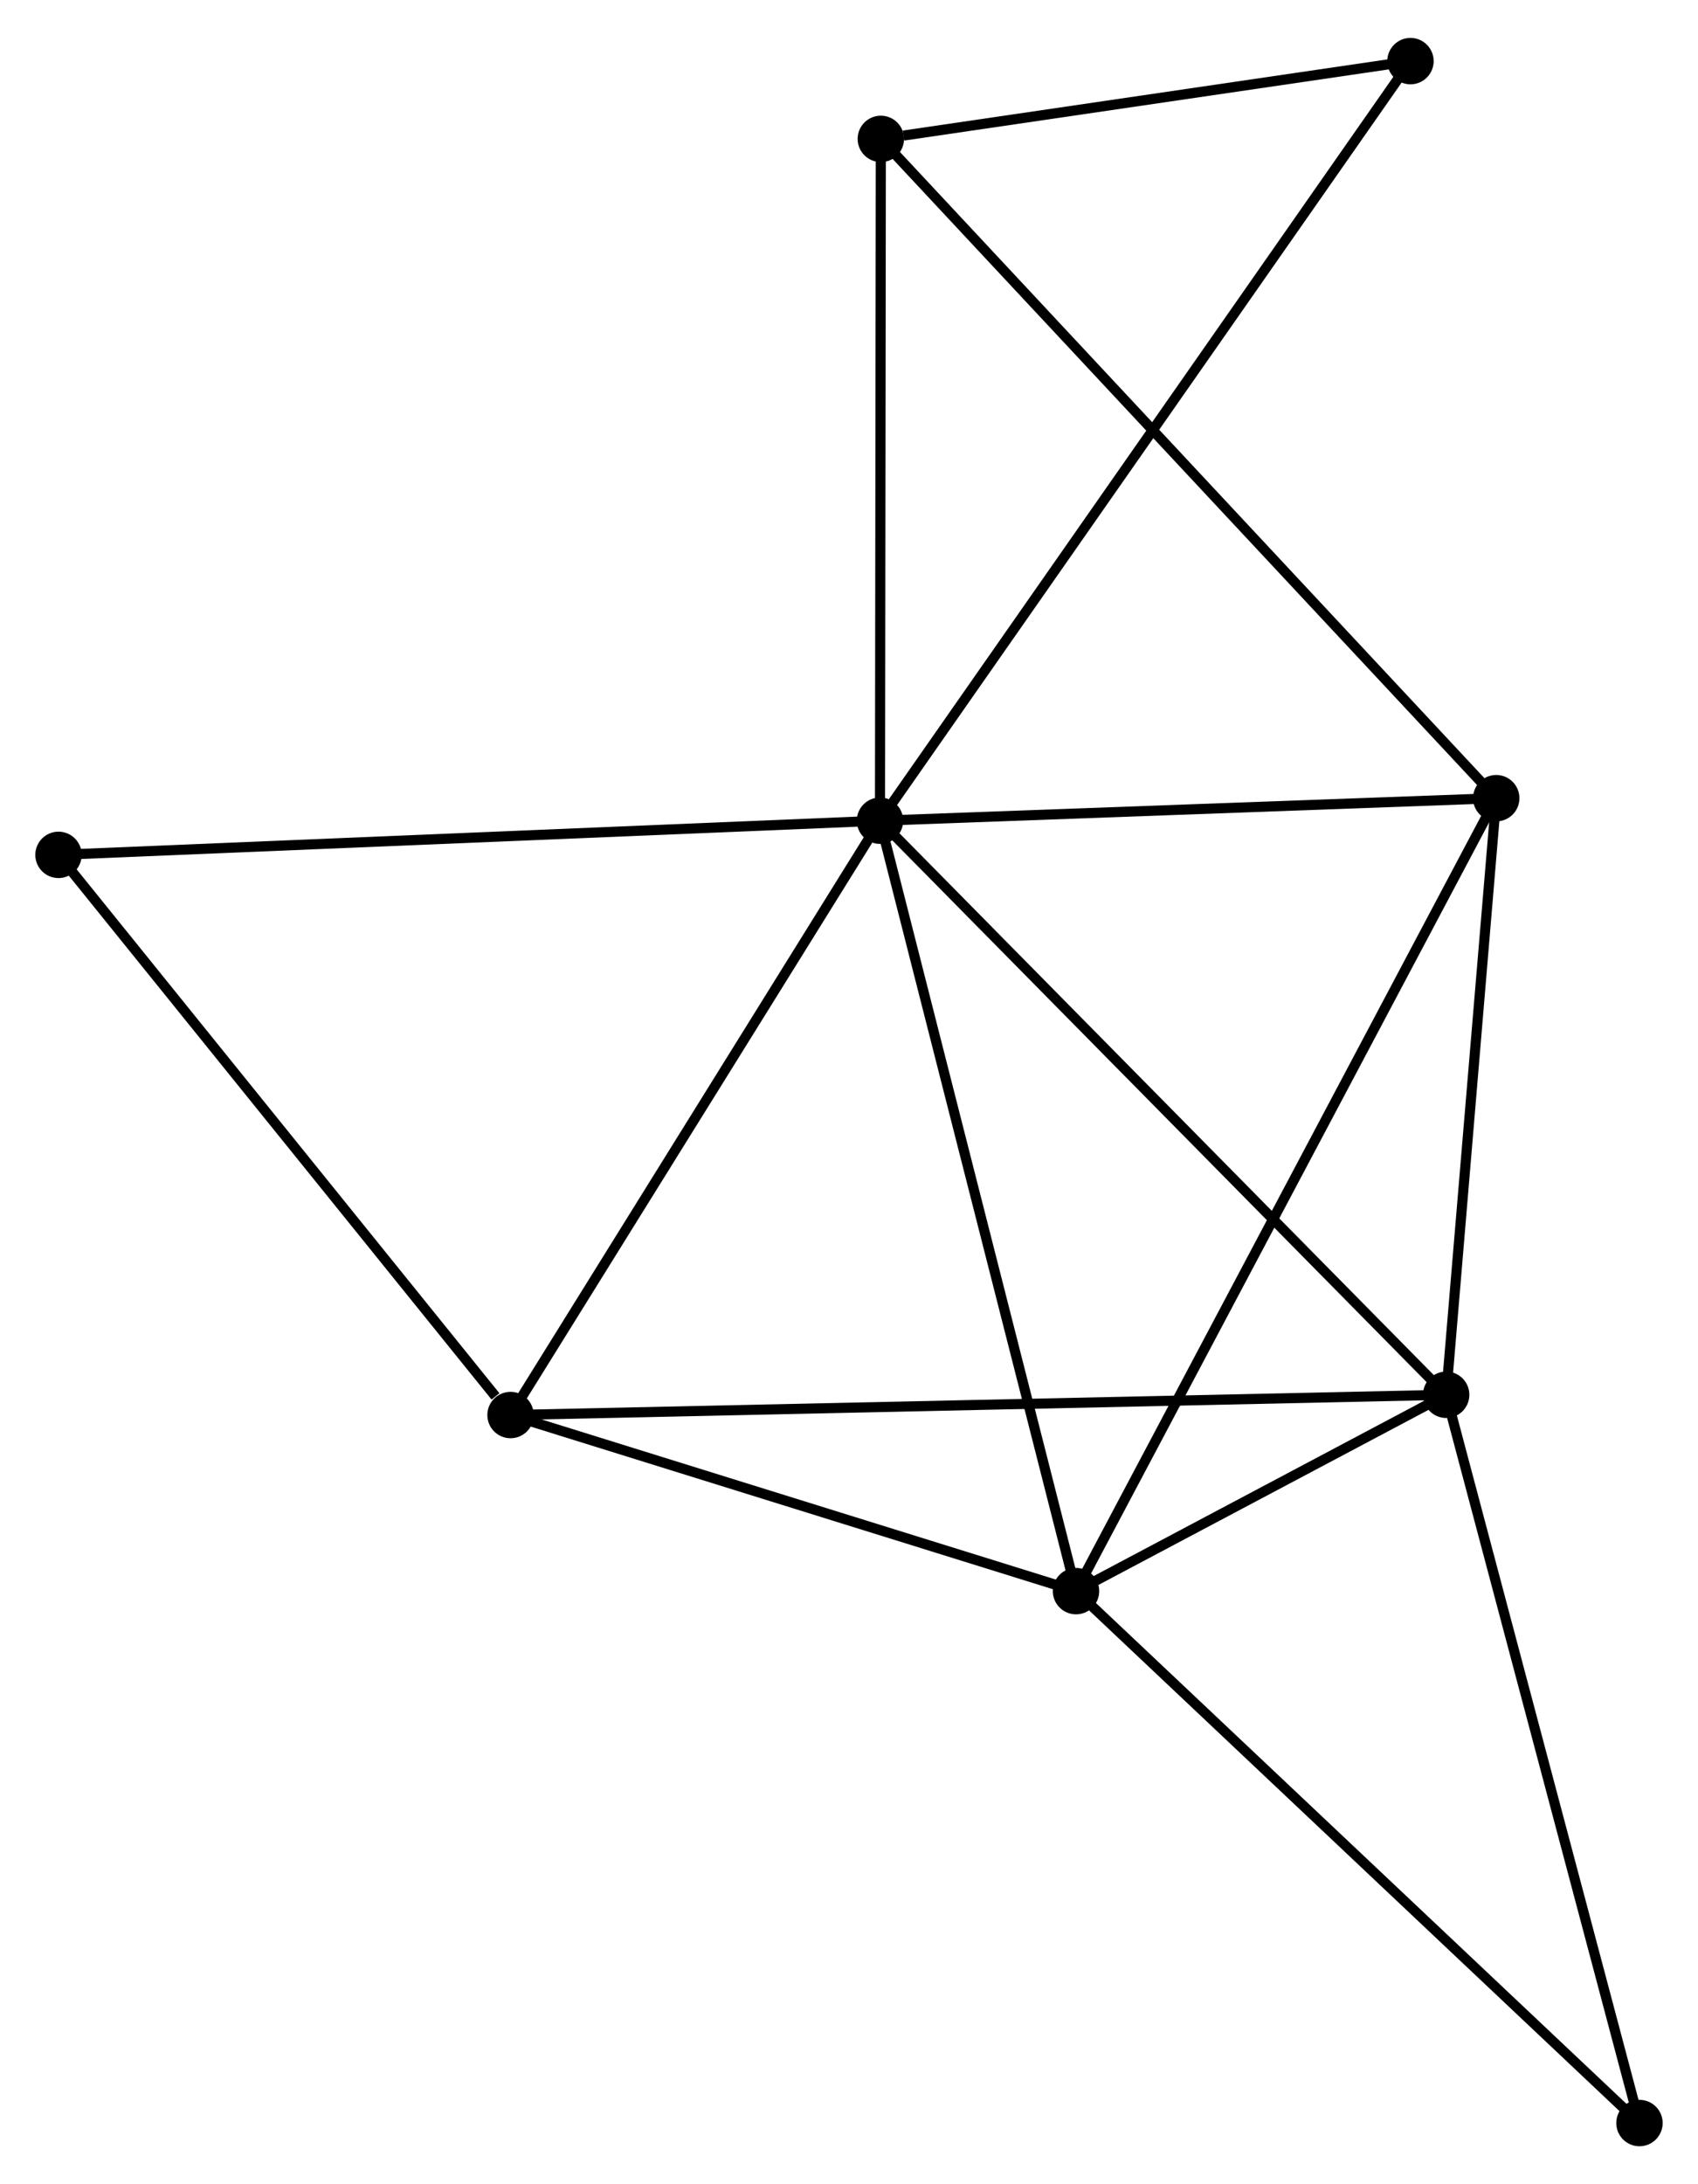 <?xml version="1.0" encoding="UTF-8" standalone="no"?>
<!DOCTYPE svg PUBLIC "-//W3C//DTD SVG 1.1//EN"
 "http://www.w3.org/Graphics/SVG/1.1/DTD/svg11.dtd">
<!-- Generated by graphviz version 2.36.0 (20140111.2315)
 -->
<!-- Title: %3 Pages: 1 -->
<svg width="168pt" height="216pt"
 viewBox="0.00 0.00 168.36 215.95" xmlns="http://www.w3.org/2000/svg" xmlns:xlink="http://www.w3.org/1999/xlink">
<g id="graph0" class="graph" transform="scale(1 1) rotate(0) translate(4 211.947)">
<title>%3</title>
<!-- 0 -->
<g id="node1" class="node"><title>0</title>
<ellipse fill="black" stroke="black" cx="83.253" cy="-130.868" rx="1.8" ry="1.8"/>
</g>
<!-- 1 -->
<g id="node2" class="node"><title>1</title>
<ellipse fill="black" stroke="black" cx="139.39" cy="-73.974" rx="1.8" ry="1.8"/>
</g>
<!-- 0&#45;&#45;1 -->
<g id="edge1" class="edge"><title>0&#45;&#45;1</title>
<path fill="none" stroke="black" d="M84.641,-129.462C92.34,-121.659 129.753,-83.741 137.845,-75.54"/>
</g>
<!-- 2 -->
<g id="node3" class="node"><title>2</title>
<ellipse fill="black" stroke="black" cx="102.689" cy="-54.515" rx="1.8" ry="1.8"/>
</g>
<!-- 0&#45;&#45;2 -->
<g id="edge2" class="edge"><title>0&#45;&#45;2</title>
<path fill="none" stroke="black" d="M83.733,-128.981C86.422,-118.417 99.58,-66.727 102.225,-56.337"/>
</g>
<!-- 3 -->
<g id="node4" class="node"><title>3</title>
<ellipse fill="black" stroke="black" cx="144.354" cy="-133.1" rx="1.8" ry="1.8"/>
</g>
<!-- 0&#45;&#45;3 -->
<g id="edge3" class="edge"><title>0&#45;&#45;3</title>
<path fill="none" stroke="black" d="M85.286,-130.943C94.563,-131.281 132.829,-132.679 142.251,-133.023"/>
</g>
<!-- 4 -->
<g id="node5" class="node"><title>4</title>
<ellipse fill="black" stroke="black" cx="46.621" cy="-71.967" rx="1.8" ry="1.8"/>
</g>
<!-- 0&#45;&#45;4 -->
<g id="edge4" class="edge"><title>0&#45;&#45;4</title>
<path fill="none" stroke="black" d="M82.196,-129.169C76.847,-120.568 52.807,-81.915 47.613,-73.562"/>
</g>
<!-- 5 -->
<g id="node6" class="node"><title>5</title>
<ellipse fill="black" stroke="black" cx="83.336" cy="-198.439" rx="1.8" ry="1.8"/>
</g>
<!-- 0&#45;&#45;5 -->
<g id="edge5" class="edge"><title>0&#45;&#45;5</title>
<path fill="none" stroke="black" d="M83.255,-132.818C83.267,-142.685 83.322,-187.028 83.334,-196.61"/>
</g>
<!-- 6 -->
<g id="node7" class="node"><title>6</title>
<ellipse fill="black" stroke="black" cx="1.8" cy="-127.482" rx="1.8" ry="1.8"/>
</g>
<!-- 0&#45;&#45;6 -->
<g id="edge6" class="edge"><title>0&#45;&#45;6</title>
<path fill="none" stroke="black" d="M81.24,-130.785C69.97,-130.316 14.828,-128.024 3.743,-127.563"/>
</g>
<!-- 8 -->
<g id="node8" class="node"><title>8</title>
<ellipse fill="black" stroke="black" cx="135.851" cy="-206.147" rx="1.8" ry="1.8"/>
</g>
<!-- 0&#45;&#45;8 -->
<g id="edge7" class="edge"><title>0&#45;&#45;8</title>
<path fill="none" stroke="black" d="M84.352,-132.441C91.197,-142.238 127.931,-194.812 134.759,-204.584"/>
</g>
<!-- 1&#45;&#45;2 -->
<g id="edge8" class="edge"><title>1&#45;&#45;2</title>
<path fill="none" stroke="black" d="M137.417,-72.928C130.985,-69.517 110.684,-58.754 104.496,-55.473"/>
</g>
<!-- 1&#45;&#45;3 -->
<g id="edge9" class="edge"><title>1&#45;&#45;3</title>
<path fill="none" stroke="black" d="M139.556,-75.941C140.309,-84.918 143.418,-121.947 144.184,-131.065"/>
</g>
<!-- 1&#45;&#45;4 -->
<g id="edge10" class="edge"><title>1&#45;&#45;4</title>
<path fill="none" stroke="black" d="M137.453,-73.932C125.38,-73.671 60.59,-72.269 48.548,-72.009"/>
</g>
<!-- 7 -->
<g id="node9" class="node"><title>7</title>
<ellipse fill="black" stroke="black" cx="158.557" cy="-1.8" rx="1.8" ry="1.8"/>
</g>
<!-- 1&#45;&#45;7 -->
<g id="edge11" class="edge"><title>1&#45;&#45;7</title>
<path fill="none" stroke="black" d="M139.864,-72.19C142.493,-62.291 155.266,-14.19 158.029,-3.787"/>
</g>
<!-- 2&#45;&#45;3 -->
<g id="edge12" class="edge"><title>2&#45;&#45;3</title>
<path fill="none" stroke="black" d="M103.559,-56.156C108.981,-66.383 138.081,-121.267 143.489,-131.467"/>
</g>
<!-- 2&#45;&#45;4 -->
<g id="edge13" class="edge"><title>2&#45;&#45;4</title>
<path fill="none" stroke="black" d="M100.823,-55.096C92.311,-57.745 57.197,-68.675 48.551,-71.367"/>
</g>
<!-- 2&#45;&#45;7 -->
<g id="edge14" class="edge"><title>2&#45;&#45;7</title>
<path fill="none" stroke="black" d="M104.07,-53.212C111.732,-45.982 148.966,-10.85 157.019,-3.251"/>
</g>
<!-- 3&#45;&#45;5 -->
<g id="edge15" class="edge"><title>3&#45;&#45;5</title>
<path fill="none" stroke="black" d="M142.846,-134.715C134.331,-143.833 92.375,-188.76 84.583,-197.104"/>
</g>
<!-- 4&#45;&#45;6 -->
<g id="edge16" class="edge"><title>4&#45;&#45;6</title>
<path fill="none" stroke="black" d="M45.13,-73.814C38.203,-82.394 9.245,-118.261 2.993,-126.005"/>
</g>
<!-- 5&#45;&#45;8 -->
<g id="edge17" class="edge"><title>5&#45;&#45;8</title>
<path fill="none" stroke="black" d="M85.593,-198.77C94.231,-200.038 125.139,-204.575 133.662,-205.826"/>
</g>
</g>
</svg>
